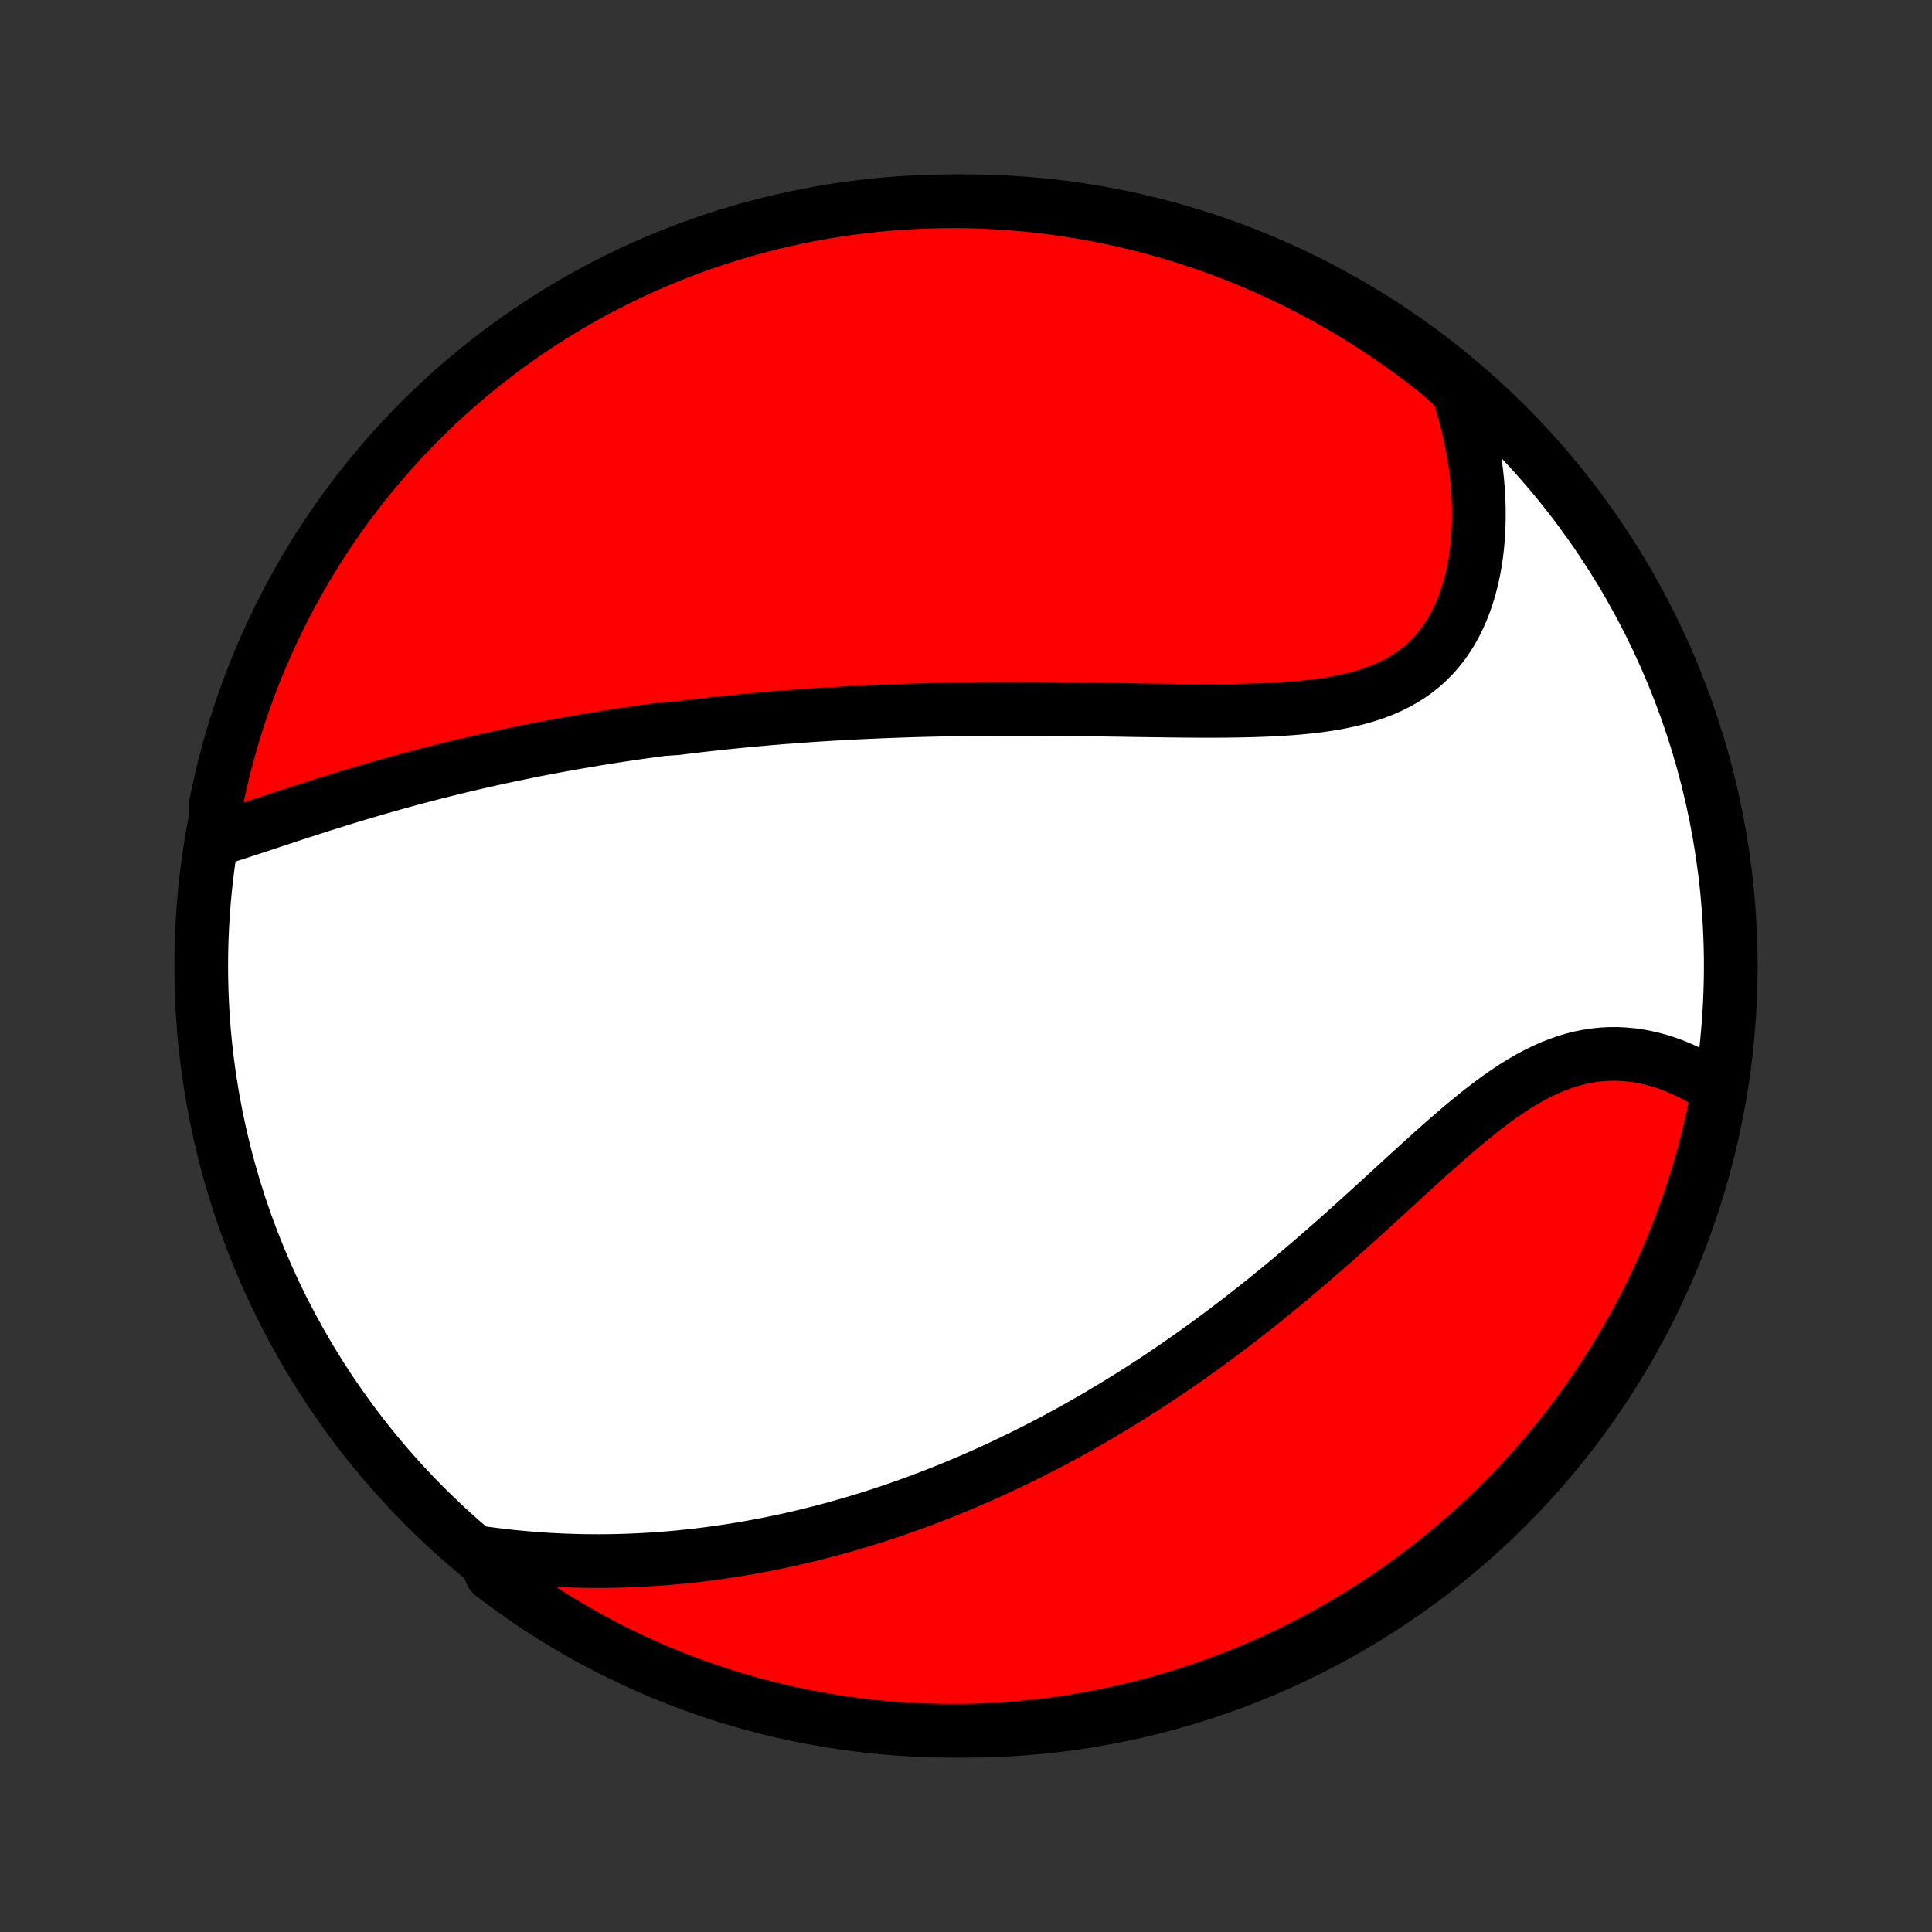 <?xml version="1.0" encoding="utf-8" standalone="no"?>
<!DOCTYPE svg PUBLIC "-//W3C//DTD SVG 1.1//EN"
  "http://www.w3.org/Graphics/SVG/1.1/DTD/svg11.dtd">
<!-- Created with matplotlib (http://matplotlib.org/) -->
<svg height="72pt" version="1.1" viewBox="0 0 72 72" width="72pt" xmlns="http://www.w3.org/2000/svg" xmlns:xlink="http://www.w3.org/1999/xlink">
 <rect x="0" y="0" width="72" height="72" fill="#333333" stroke="none"/>
 <defs>
  <style type="text/css">
*{stroke-linecap:butt;stroke-linejoin:round;}
  </style>
 </defs>
 <g id="figure_1">
  <g id="patch_1">
   <path d="
M0 72
L72 72
L72 0
L0 0
z
" style="fill:none;"/>
  </g>
  <g id="axes_1">
   <g id="PatchCollection_1">
    <defs>
     <path d="
M36 -7.5
C43.558 -7.5 50.808 -10.503 56.153 -15.848
C61.497 -21.192 64.5 -28.442 64.5 -36
C64.5 -43.558 61.497 -50.808 56.153 -56.153
C50.808 -61.497 43.558 -64.5 36 -64.5
C28.442 -64.5 21.192 -61.497 15.848 -56.153
C10.503 -50.808 7.5 -43.558 7.5 -36
C7.5 -28.442 10.503 -21.192 15.848 -15.848
C21.192 -10.503 28.442 -7.5 36 -7.5
z
" id="C0_0_a811fe30f3"/>
     <path d="
M8.031 -40.707
L8.291 -40.788
L8.552 -40.87
L8.815 -40.955
L9.079 -41.041
L9.344 -41.127
L9.61 -41.215
L9.877 -41.304
L10.145 -41.392
L10.413 -41.481
L10.681 -41.57
L10.95 -41.658
L11.22 -41.746
L11.489 -41.833
L11.758 -41.92
L12.027 -42.006
L12.297 -42.091
L12.566 -42.175
L12.835 -42.258
L13.103 -42.34
L13.371 -42.42
L13.639 -42.5
L13.906 -42.578
L14.173 -42.655
L14.439 -42.731
L14.705 -42.806
L14.97 -42.88
L15.235 -42.952
L15.499 -43.023
L15.762 -43.092
L16.025 -43.161
L16.287 -43.228
L16.549 -43.294
L16.809 -43.358
L17.07 -43.422
L17.329 -43.484
L17.589 -43.545
L17.847 -43.605
L18.105 -43.663
L18.363 -43.721
L18.619 -43.777
L18.876 -43.832
L19.132 -43.886
L19.387 -43.939
L19.642 -43.991
L19.897 -44.042
L20.151 -44.092
L20.405 -44.14
L20.659 -44.188
L20.912 -44.235
L21.165 -44.281
L21.418 -44.325
L21.671 -44.369
L21.923 -44.412
L22.176 -44.454
L22.428 -44.495
L22.681 -44.536
L22.933 -44.575
L23.186 -44.614
L23.438 -44.651
L23.691 -44.688
L23.944 -44.724
L24.197 -44.759
L24.451 -44.794
L24.704 -44.827
L25.213 -44.86
L25.468 -44.892
L25.724 -44.923
L25.98 -44.954
L26.237 -44.983
L26.494 -45.012
L26.752 -45.041
L27.011 -45.068
L27.271 -45.095
L27.531 -45.121
L27.792 -45.146
L28.055 -45.171
L28.318 -45.194
L28.582 -45.218
L28.848 -45.24
L29.114 -45.262
L29.382 -45.283
L29.651 -45.303
L29.922 -45.323
L30.193 -45.342
L30.466 -45.36
L30.741 -45.377
L31.017 -45.394
L31.294 -45.41
L31.573 -45.425
L31.854 -45.44
L32.136 -45.454
L32.421 -45.467
L32.706 -45.479
L32.994 -45.491
L33.284 -45.502
L33.575 -45.512
L33.868 -45.522
L34.163 -45.531
L34.461 -45.539
L34.76 -45.546
L35.061 -45.553
L35.365 -45.559
L35.67 -45.564
L35.978 -45.569
L36.288 -45.572
L36.599 -45.575
L36.914 -45.578
L37.23 -45.579
L37.548 -45.58
L37.869 -45.58
L38.192 -45.58
L38.517 -45.579
L38.844 -45.577
L39.173 -45.575
L39.504 -45.572
L39.837 -45.569
L40.172 -45.566
L40.51 -45.561
L40.848 -45.557
L41.189 -45.552
L41.532 -45.547
L41.875 -45.542
L42.221 -45.536
L42.568 -45.531
L42.915 -45.526
L43.264 -45.522
L43.614 -45.517
L43.965 -45.513
L44.316 -45.511
L44.667 -45.508
L45.018 -45.508
L45.369 -45.508
L45.72 -45.511
L46.07 -45.515
L46.419 -45.522
L46.766 -45.531
L47.111 -45.543
L47.455 -45.558
L47.796 -45.578
L48.134 -45.601
L48.469 -45.63
L48.8 -45.663
L49.127 -45.702
L49.449 -45.748
L49.766 -45.8
L50.077 -45.861
L50.382 -45.928
L50.68 -46.005
L50.971 -46.091
L51.255 -46.186
L51.531 -46.292
L51.798 -46.408
L52.056 -46.536
L52.304 -46.675
L52.544 -46.826
L52.773 -46.988
L52.992 -47.163
L53.2 -47.35
L53.398 -47.548
L53.584 -47.758
L53.76 -47.98
L53.925 -48.213
L54.079 -48.457
L54.222 -48.711
L54.353 -48.975
L54.474 -49.248
L54.584 -49.53
L54.683 -49.82
L54.772 -50.117
L54.85 -50.421
L54.917 -50.731
L54.974 -51.047
L55.022 -51.368
L55.059 -51.693
L55.086 -52.022
L55.104 -52.354
L55.112 -52.689
L55.112 -53.027
L55.102 -53.366
L55.083 -53.707
L55.055 -54.048
L55.019 -54.39
L54.975 -54.733
L54.922 -55.075
L54.861 -55.417
L54.792 -55.758
L54.716 -56.099
L54.632 -56.437
L54.54 -56.775
L54.441 -57.111
L54.335 -57.445
L53.973 -57.777
L53.584 -58.118
L53.19 -58.429
L52.791 -58.732
L52.386 -59.029
L51.977 -59.318
L51.562 -59.601
L51.143 -59.876
L50.72 -60.144
L50.291 -60.405
L49.859 -60.658
L49.422 -60.903
L48.981 -61.142
L48.537 -61.372
L48.088 -61.595
L47.636 -61.809
L47.18 -62.017
L46.721 -62.216
L46.258 -62.407
L45.793 -62.59
L45.324 -62.765
L44.852 -62.932
L44.378 -63.09
L43.902 -63.241
L43.423 -63.383
L42.941 -63.516
L42.458 -63.642
L41.972 -63.759
L41.485 -63.867
L40.996 -63.967
L40.506 -64.059
L40.014 -64.142
L39.521 -64.216
L39.027 -64.282
L38.532 -64.339
L38.036 -64.387
L37.539 -64.427
L37.042 -64.458
L36.545 -64.481
L36.048 -64.495
L35.55 -64.5
L35.053 -64.496
L34.556 -64.484
L34.06 -64.463
L33.564 -64.434
L33.069 -64.396
L32.574 -64.349
L32.081 -64.293
L31.589 -64.229
L31.098 -64.157
L30.609 -64.075
L30.121 -63.986
L29.636 -63.887
L29.152 -63.78
L28.67 -63.665
L28.19 -63.541
L27.713 -63.409
L27.239 -63.269
L26.767 -63.12
L26.297 -62.963
L25.831 -62.798
L25.368 -62.624
L24.908 -62.443
L24.452 -62.253
L23.999 -62.056
L23.549 -61.85
L23.104 -61.637
L22.662 -61.415
L22.225 -61.187
L21.791 -60.95
L21.363 -60.706
L20.938 -60.454
L20.518 -60.195
L20.103 -59.928
L19.692 -59.654
L19.287 -59.373
L18.887 -59.085
L18.491 -58.79
L18.102 -58.488
L17.717 -58.179
L17.338 -57.863
L16.965 -57.541
L16.598 -57.212
L16.237 -56.876
L15.881 -56.534
L15.532 -56.186
L15.189 -55.832
L14.852 -55.472
L14.522 -55.106
L14.199 -54.734
L13.882 -54.356
L13.571 -53.973
L13.268 -53.584
L12.971 -53.19
L12.682 -52.791
L12.399 -52.386
L12.124 -51.977
L11.856 -51.562
L11.595 -51.143
L11.342 -50.72
L11.097 -50.291
L10.858 -49.859
L10.628 -49.422
L10.405 -48.981
L10.191 -48.537
L9.983 -48.088
L9.784 -47.636
L9.593 -47.18
L9.41 -46.721
L9.235 -46.258
L9.068 -45.793
L8.91 -45.324
L8.759 -44.852
L8.617 -44.378
L8.484 -43.902
L8.358 -43.423
L8.241 -42.941
L8.133 -42.458
L8.033 -41.972
z
" id="C0_1_85a10f492c"/>
     <path d="
M17.967 -14.123
L18.31 -14.077
L18.651 -14.035
L18.991 -13.997
L19.329 -13.963
L19.665 -13.933
L19.999 -13.906
L20.331 -13.883
L20.661 -13.865
L20.989 -13.849
L21.316 -13.838
L21.64 -13.829
L21.962 -13.825
L22.282 -13.823
L22.599 -13.825
L22.915 -13.83
L23.229 -13.838
L23.54 -13.849
L23.85 -13.863
L24.157 -13.88
L24.462 -13.9
L24.766 -13.922
L25.067 -13.947
L25.366 -13.975
L25.664 -14.006
L25.96 -14.039
L26.253 -14.074
L26.545 -14.112
L26.836 -14.152
L27.124 -14.195
L27.411 -14.24
L27.696 -14.287
L27.98 -14.336
L28.262 -14.388
L28.542 -14.442
L28.821 -14.498
L29.099 -14.555
L29.375 -14.615
L29.65 -14.677
L29.924 -14.741
L30.197 -14.807
L30.468 -14.875
L30.738 -14.945
L31.008 -15.017
L31.276 -15.091
L31.543 -15.167
L31.81 -15.244
L32.075 -15.324
L32.34 -15.405
L32.604 -15.489
L32.867 -15.574
L33.13 -15.661
L33.392 -15.75
L33.653 -15.841
L33.914 -15.934
L34.175 -16.029
L34.435 -16.126
L34.695 -16.225
L34.954 -16.326
L35.213 -16.428
L35.472 -16.533
L35.73 -16.64
L35.989 -16.749
L36.247 -16.86
L36.506 -16.973
L36.764 -17.088
L37.023 -17.205
L37.281 -17.325
L37.539 -17.447
L37.798 -17.57
L38.057 -17.697
L38.316 -17.825
L38.575 -17.956
L38.835 -18.089
L39.095 -18.224
L39.356 -18.362
L39.616 -18.503
L39.878 -18.645
L40.139 -18.791
L40.401 -18.939
L40.664 -19.089
L40.928 -19.243
L41.191 -19.399
L41.456 -19.557
L41.721 -19.719
L41.987 -19.883
L42.253 -20.05
L42.52 -20.22
L42.788 -20.393
L43.056 -20.569
L43.325 -20.748
L43.595 -20.93
L43.866 -21.115
L44.137 -21.303
L44.409 -21.495
L44.682 -21.689
L44.956 -21.887
L45.23 -22.088
L45.505 -22.292
L45.78 -22.499
L46.056 -22.709
L46.333 -22.923
L46.611 -23.14
L46.889 -23.359
L47.168 -23.582
L47.447 -23.809
L47.727 -24.038
L48.007 -24.27
L48.287 -24.505
L48.568 -24.743
L48.849 -24.983
L49.131 -25.227
L49.413 -25.472
L49.695 -25.72
L49.977 -25.97
L50.259 -26.222
L50.541 -26.476
L50.823 -26.731
L51.105 -26.987
L51.387 -27.245
L51.668 -27.502
L51.95 -27.76
L52.23 -28.018
L52.511 -28.275
L52.792 -28.531
L53.072 -28.785
L53.351 -29.037
L53.631 -29.286
L53.909 -29.532
L54.188 -29.774
L54.466 -30.011
L54.744 -30.243
L55.022 -30.469
L55.299 -30.687
L55.576 -30.898
L55.853 -31.101
L56.13 -31.294
L56.407 -31.478
L56.683 -31.651
L56.96 -31.812
L57.237 -31.962
L57.514 -32.099
L57.791 -32.224
L58.068 -32.334
L58.344 -32.432
L58.621 -32.515
L58.897 -32.585
L59.173 -32.64
L59.448 -32.681
L59.722 -32.709
L59.995 -32.723
L60.267 -32.724
L60.537 -32.711
L60.806 -32.686
L61.072 -32.649
L61.336 -32.599
L61.598 -32.538
L61.857 -32.467
L62.112 -32.385
L62.365 -32.293
L62.614 -32.191
L62.859 -32.08
L63.1 -31.961
L63.337 -31.833
L63.569 -31.697
L63.797 -31.554
L64.039 -31.404
L63.946 -30.897
L63.844 -30.409
L63.734 -29.922
L63.615 -29.437
L63.488 -28.953
L63.352 -28.473
L63.209 -27.994
L63.056 -27.518
L62.896 -27.044
L62.727 -26.573
L62.551 -26.106
L62.366 -25.641
L62.173 -25.179
L61.972 -24.72
L61.763 -24.265
L61.547 -23.814
L61.322 -23.366
L61.09 -22.922
L60.85 -22.482
L60.603 -22.046
L60.348 -21.615
L60.086 -21.188
L59.816 -20.765
L59.54 -20.347
L59.256 -19.933
L58.965 -19.525
L58.667 -19.122
L58.362 -18.724
L58.05 -18.331
L57.731 -17.943
L57.406 -17.561
L57.075 -17.184
L56.737 -16.814
L56.392 -16.449
L56.042 -16.09
L55.685 -15.737
L55.322 -15.39
L54.954 -15.05
L54.579 -14.716
L54.199 -14.389
L53.814 -14.068
L53.423 -13.753
L53.026 -13.446
L52.625 -13.145
L52.218 -12.851
L51.807 -12.565
L51.391 -12.285
L50.97 -12.013
L50.544 -11.748
L50.114 -11.491
L49.68 -11.24
L49.242 -10.998
L48.799 -10.763
L48.353 -10.536
L47.903 -10.316
L47.449 -10.104
L46.992 -9.901
L46.531 -9.705
L46.067 -9.517
L45.6 -9.337
L45.131 -9.166
L44.658 -9.002
L44.183 -8.847
L43.705 -8.7
L43.225 -8.561
L42.743 -8.431
L42.259 -8.309
L41.772 -8.196
L41.284 -8.091
L40.795 -7.994
L40.304 -7.906
L39.812 -7.827
L39.318 -7.756
L38.823 -7.694
L38.328 -7.64
L37.832 -7.595
L37.335 -7.559
L36.838 -7.531
L36.341 -7.512
L35.844 -7.502
L35.346 -7.5
L34.849 -7.508
L34.352 -7.523
L33.856 -7.548
L33.36 -7.581
L32.865 -7.623
L32.371 -7.673
L31.879 -7.732
L31.387 -7.8
L30.897 -7.876
L30.409 -7.961
L29.922 -8.054
L29.437 -8.156
L28.953 -8.266
L28.473 -8.385
L27.994 -8.512
L27.518 -8.648
L27.044 -8.791
L26.573 -8.944
L26.106 -9.104
L25.641 -9.273
L25.179 -9.449
L24.72 -9.634
L24.265 -9.827
L23.814 -10.028
L23.366 -10.237
L22.922 -10.453
L22.482 -10.678
L22.046 -10.91
L21.615 -11.15
L21.188 -11.397
L20.765 -11.652
L20.347 -11.914
L19.933 -12.184
L19.525 -12.46
L19.122 -12.744
L18.724 -13.035
L18.331 -13.333
z
" id="C0_2_c0adb12862"/>
    </defs>
    <g clip-path="url(#p1bffca34e9)">
     <use style="fill:#ffffff;stroke:#000000;stroke-width:2.0;" x="0.0" xlink:href="#C0_0_a811fe30f3" y="72.0"/>
    </g>
    <g clip-path="url(#p1bffca34e9)">
     <use style="fill:#ff0000;stroke:#000000;stroke-width:2.0;" x="0.0" xlink:href="#C0_1_85a10f492c" y="72.0"/>
    </g>
    <g clip-path="url(#p1bffca34e9)">
     <use style="fill:#ff0000;stroke:#000000;stroke-width:2.0;" x="0.0" xlink:href="#C0_2_c0adb12862" y="72.0"/>
    </g>
   </g>
  </g>
 </g>
 <defs>
  <clipPath id="p1bffca34e9">
   <rect height="72.0" width="72.0" x="0.0" y="0.0"/>
  </clipPath>
 </defs>
</svg>
